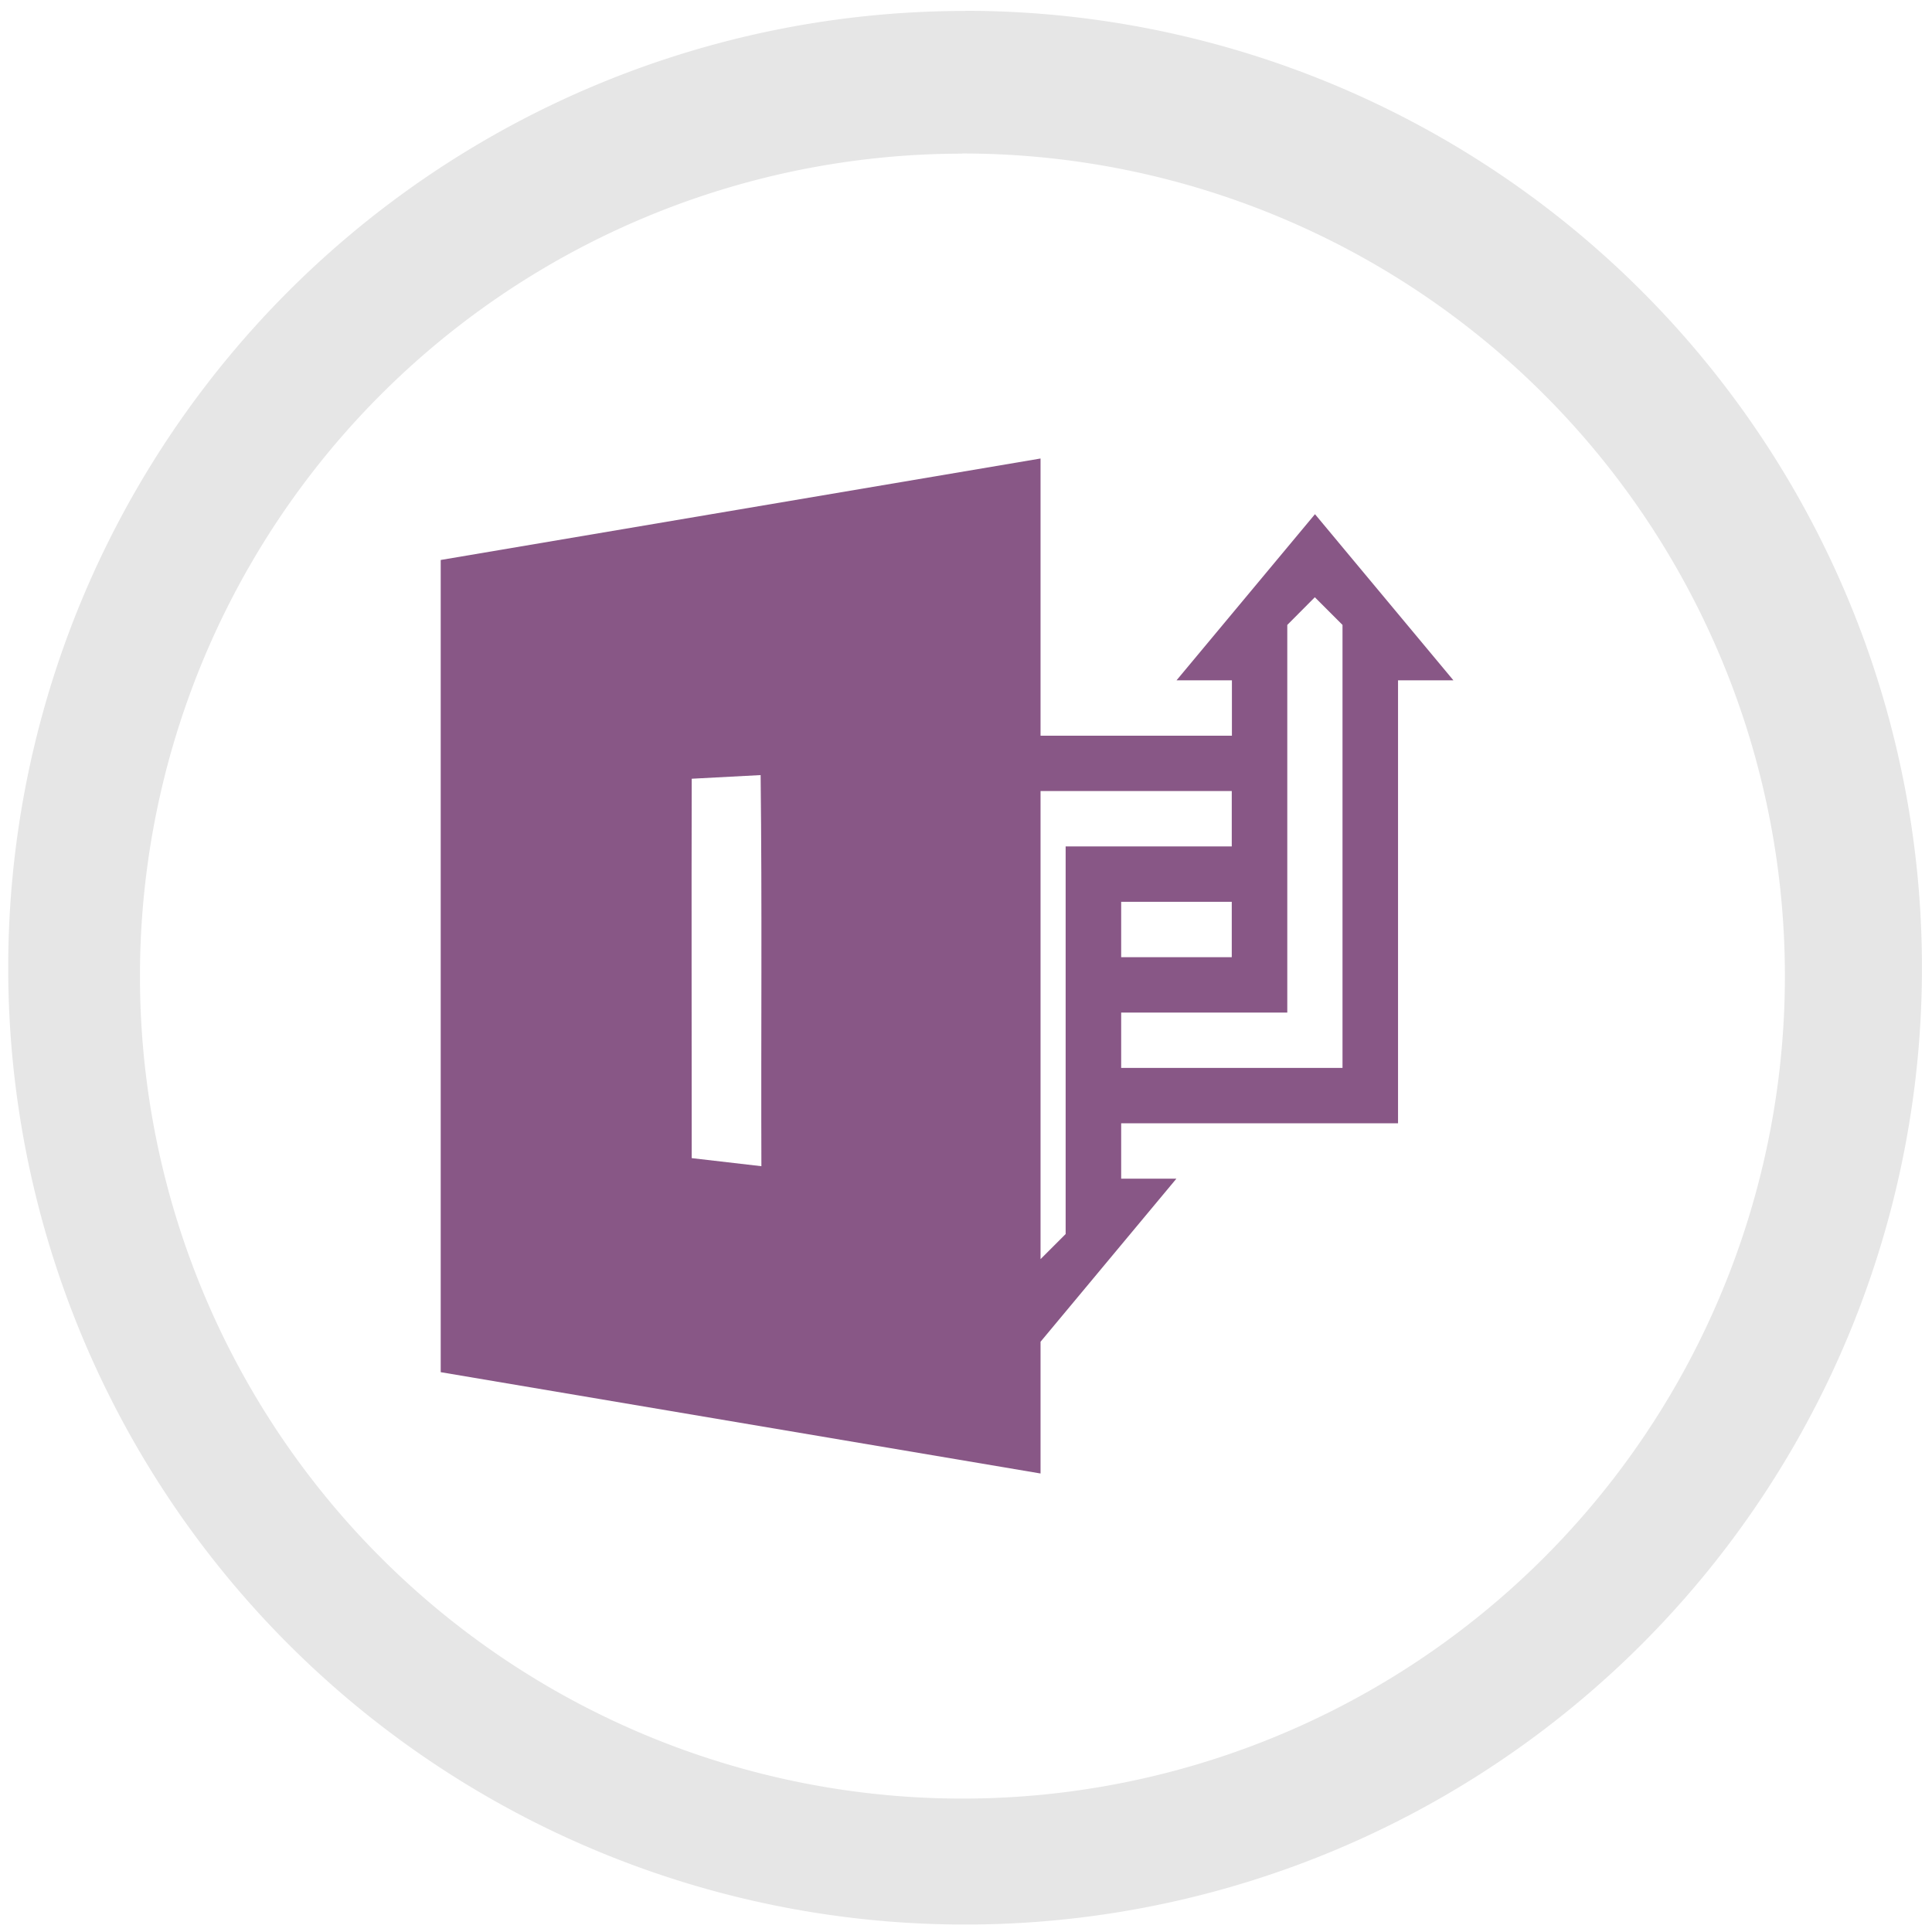 <?xml version="1.0" encoding="UTF-8" standalone="no"?>
<svg
   xmlns:dc="http://purl.org/dc/elements/1.1/"
   xmlns:cc="http://creativecommons.org/ns#"
   xmlns:rdf="http://www.w3.org/1999/02/22-rdf-syntax-ns#"
   xmlns:svg="http://www.w3.org/2000/svg"
   xmlns="http://www.w3.org/2000/svg"
   xmlns:sodipodi="http://sodipodi.sourceforge.net/DTD/sodipodi-0.dtd"
   xmlns:inkscape="http://www.inkscape.org/namespaces/inkscape"
   width="48"
   height="48"
   viewBox="0 0 12.7 12.7"
   version="1.1"
   id="svg6"
   sodipodi:docname="ms-infopath.svg"
   inkscape:version="0.92.4 (5da689c313, 2019-01-14)">
  <defs
     id="defs10" />
  <sodipodi:namedview
     pagecolor="#ffffff"
     bordercolor="#666666"
     borderopacity="1"
     objecttolerance="10"
     gridtolerance="10"
     guidetolerance="10"
     inkscape:pageopacity="0"
     inkscape:pageshadow="2"
     inkscape:window-width="1138"
     inkscape:window-height="480"
     id="namedview8"
     showgrid="false"
     inkscape:zoom="4.9166667"
     inkscape:cx="2.1355932"
     inkscape:cy="24"
     inkscape:window-x="0"
     inkscape:window-y="25"
     inkscape:window-maximized="0"
     inkscape:current-layer="svg6" />
  <path
     d="m 6.344,0.072 a 6.29,6.29 0 0 0 -6.29,6.29 6.29,6.29 0 0 0 6.29,6.289 6.29,6.29 0 0 0 6.29,-6.29 6.29,6.29 0 0 0 -6.29,-6.29 z M 6.326,1.009 A 5.407,5.407 0 0 1 11.733,6.416 5.407,5.407 0 0 1 6.326,11.823 5.407,5.407 0 0 1 0.92,6.416 5.407,5.407 0 0 1 6.326,1.01 Z"
     id="path2"
     inkscape:connector-curvature="0"
     style="fill:#e6e6e6" />
  <path
     d="M 6.84,3.014 2.897,3.681 V 9.02 L 6.84,9.686 V 8.82 L 7.733,7.748 H 7.37 V 7.384 H 9.19 V 4.472 H 9.554 L 8.644,3.38 7.734,4.472 H 8.098 V 4.836 H 6.84 V 4.8 Z M 8.643,3.926 8.825,4.108 V 7.02 H 7.37 V 6.656 H 8.462 V 4.108 Z M 5,5.095 C 5.01,5.952 5.002,6.809 5.005,7.666 L 4.547,7.613 c 0,-0.831 -0.002,-1.663 0,-2.494 z M 6.84,5.2 H 8.097 V 5.564 H 7.005 V 8.112 L 6.84,8.277 Z M 7.37,5.928 H 8.097 V 6.292 H 7.37 Z"
     id="path4"
     inkscape:connector-curvature="0"
     style="color:#4d4d4d;opacity:0.75;fill:#601f5d" />
</svg>
